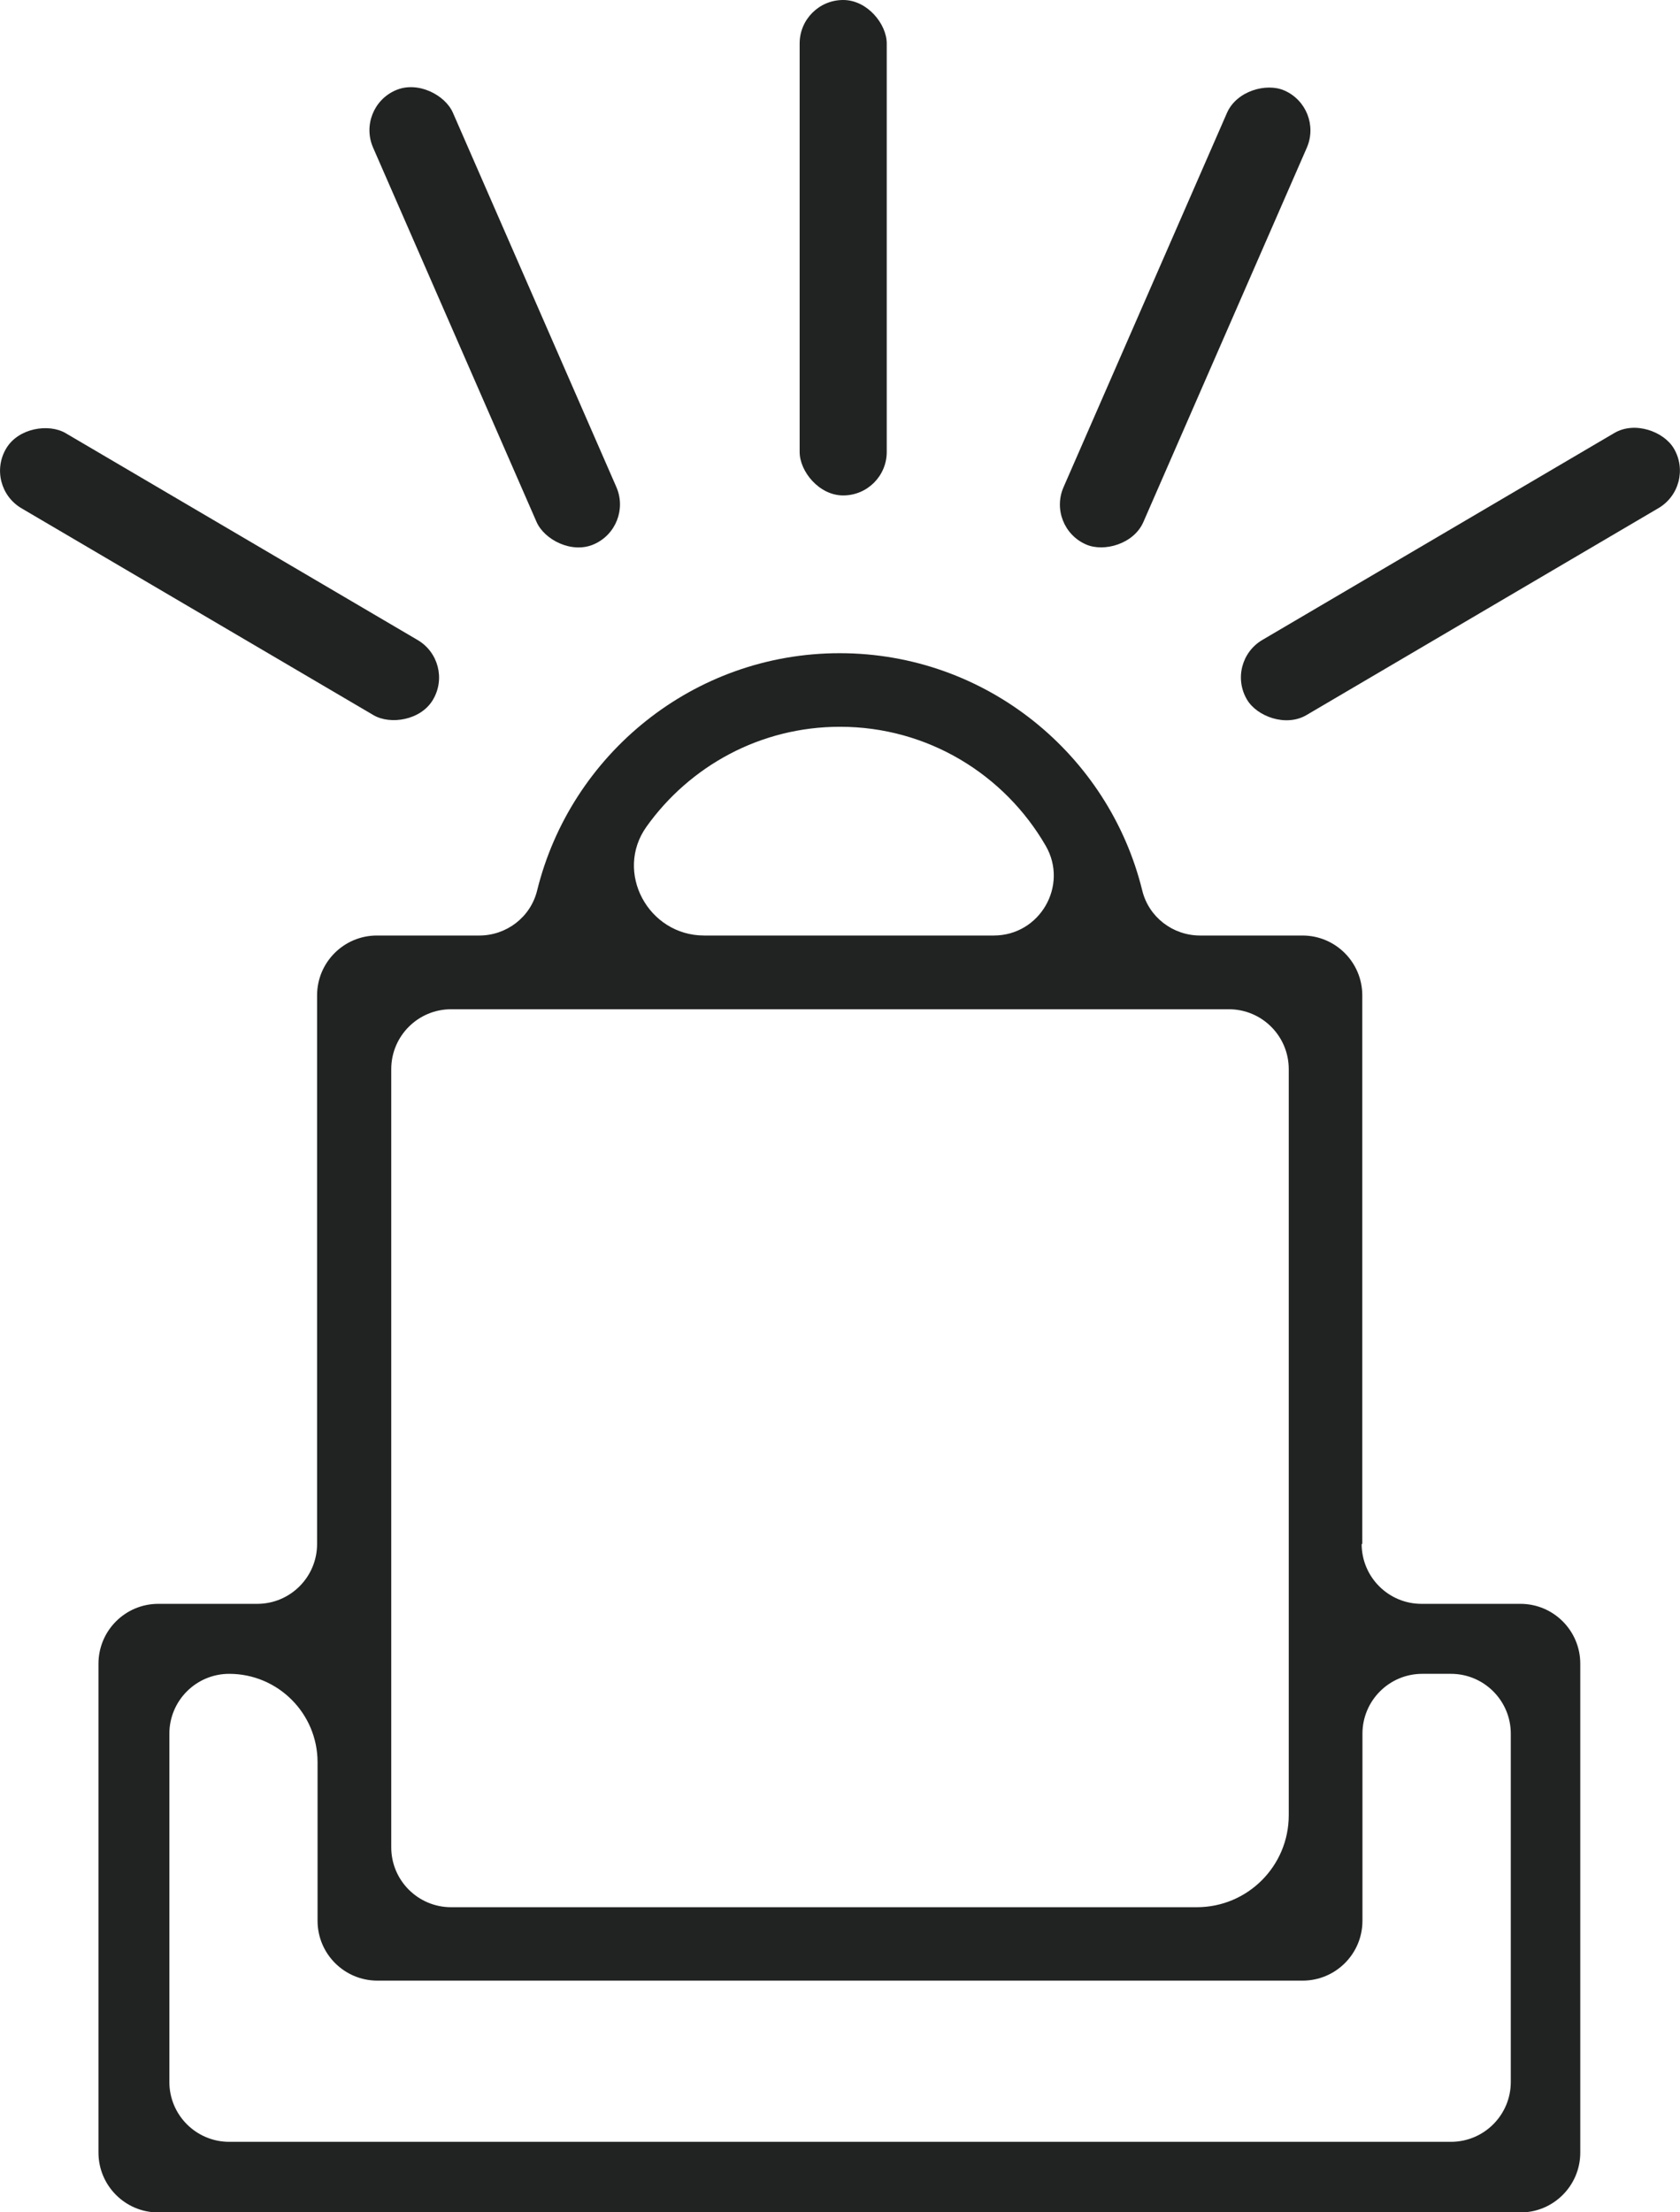 <?xml version="1.0" encoding="UTF-8"?><svg id="Calque_1" xmlns="http://www.w3.org/2000/svg" width="107.82" height="141.9" viewBox="0 0 107.82 141.9"><path d="M87.43,99.04v-35.19c0-2.12-1.72-3.84-3.84-3.84h-6.57c-1.75,0-3.29-1.18-3.71-2.88-2.14-8.73-10.03-15.23-19.42-15.23s-17.27,6.5-19.42,15.23c-.42,1.7-1.96,2.88-3.71,2.88h-6.57c-2.12,0-3.84,1.72-3.84,3.84v35.19c0,2.12-1.72,3.84-3.84,3.84h-6.35c-2.12,0-3.84,1.72-3.84,3.84v31.36c0,2.12,1.72,3.84,3.84,3.84h87.42c2.12,0,3.84-1.72,3.84-3.84v-31.36c0-2.12-1.72-3.84-3.84-3.84h-6.35c-2.12,0-3.84-1.72-3.84-3.84ZM53.91,46.62c5.64,0,10.56,3.07,13.2,7.63,1.48,2.55-.37,5.76-3.33,5.76h-18.59c-3.58,0-5.78-4.06-3.7-6.98,2.77-3.88,7.3-6.41,12.42-6.41ZM28.95,64.74h49.92c2.12,0,3.84,1.72,3.84,3.84v47.86c0,3.26-2.64,5.9-5.9,5.9H28.95c-2.12,0-3.84-1.72-3.84-3.84v-11.11h0v-4.51h0v-34.3c0-2.12,1.72-3.84,3.84-3.84ZM93.11,137.39H14.71c-2.12,0-3.84-1.72-3.84-3.84v-22.34c0-2.12,1.72-3.84,3.84-3.84h0c3.13,0,5.67,2.54,5.67,5.67v10.17c0,2.12,1.72,3.84,3.84,3.84h59.38c2.12,0,3.84-1.72,3.84-3.84v-12c0-2.12,1.72-3.84,3.84-3.84h1.84c2.12,0,3.84,1.72,3.84,3.84v22.34c0,2.12-1.72,3.84-3.84,3.84Z" style="fill:#212322;"/><rect x="51.32" y="0" width="5.59" height="31.78" rx="2.79" ry="2.79" style="fill:#212322;"/><rect x="28.96" y="4.47" width="5.59" height="31.78" rx="2.79" ry="2.79" transform="translate(-5.5 14.41) rotate(-23.6)" style="fill:#212322;"/><rect x="11.29" y="20.94" width="5.59" height="31.78" rx="2.79" ry="2.79" transform="translate(-24.8 30.32) rotate(-59.57)" style="fill:#212322;"/><rect x="60.17" y="17.57" width="31.78" height="5.59" rx="2.79" ry="2.79" transform="translate(26.95 81.91) rotate(-66.4)" style="fill:#212322;"/><rect x="77.84" y="34.03" width="31.78" height="5.59" rx="2.79" ry="2.79" transform="translate(-5.74 52.56) rotate(-30.44)" style="fill:#212322;"/></svg>